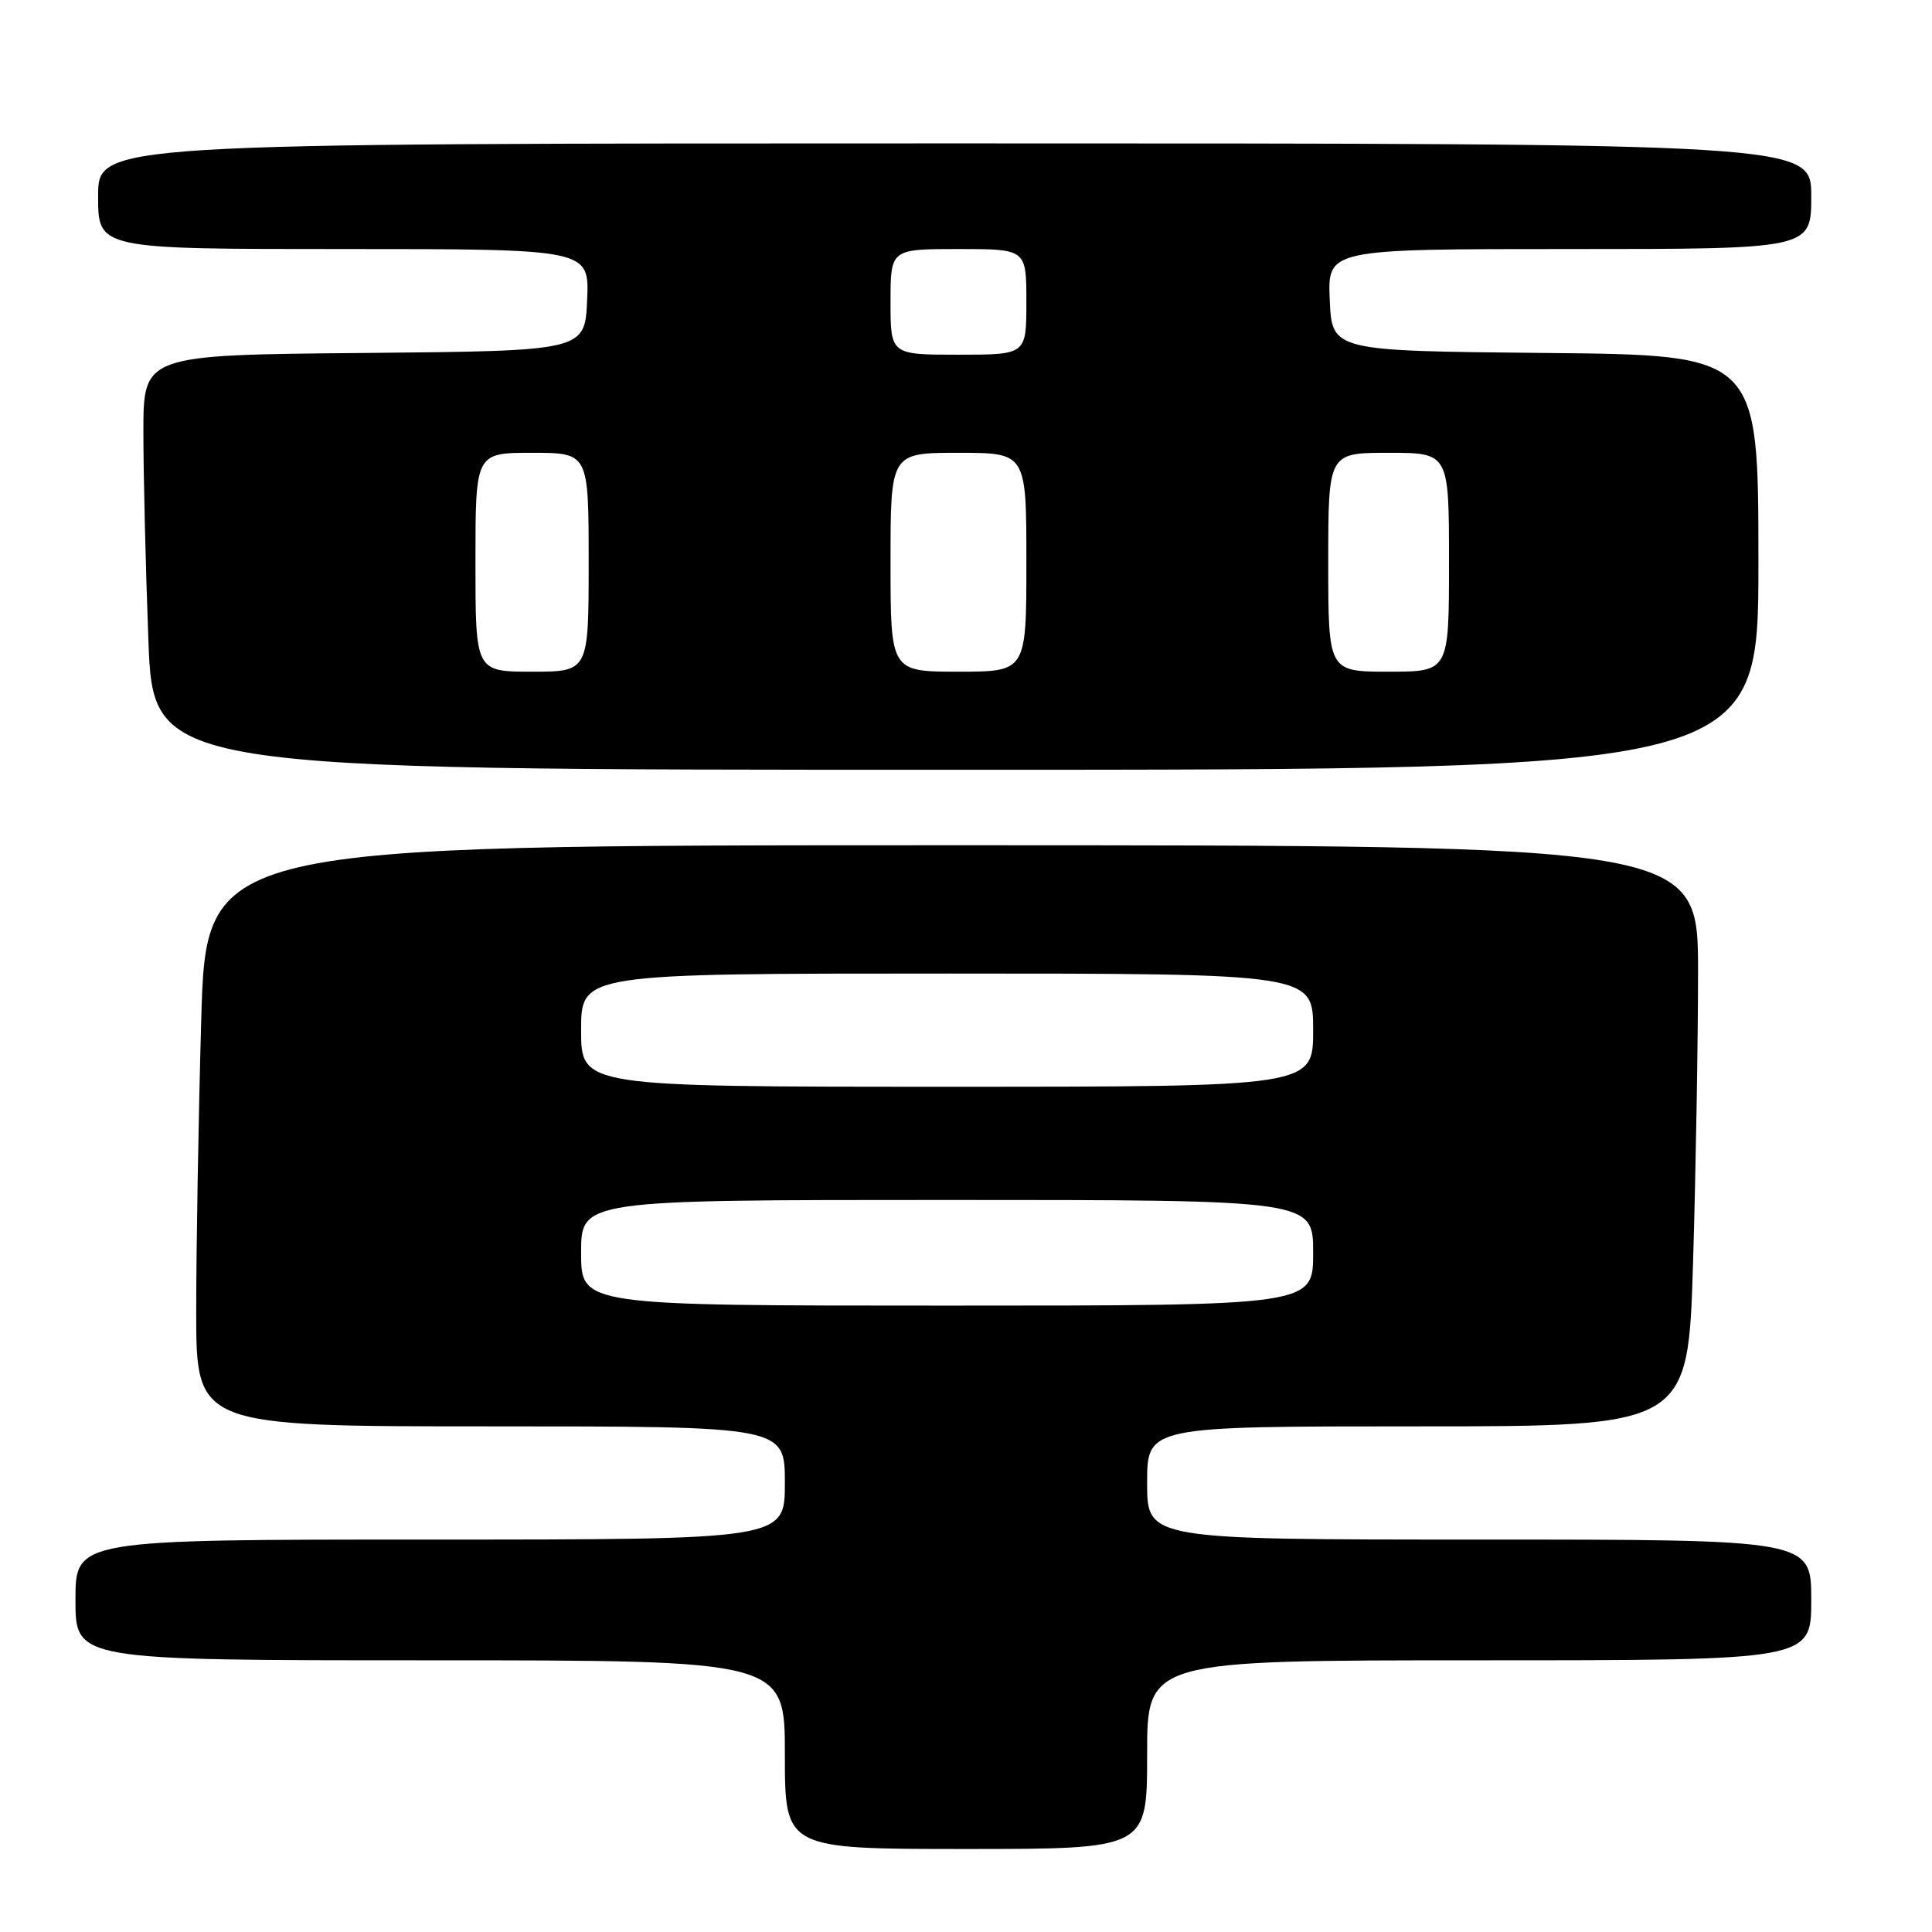 <?xml version="1.0" encoding="UTF-8" standalone="no"?>
<!DOCTYPE svg PUBLIC "-//W3C//DTD SVG 1.1//EN" "http://www.w3.org/Graphics/SVG/1.1/DTD/svg11.dtd" >
<svg xmlns="http://www.w3.org/2000/svg" xmlns:xlink="http://www.w3.org/1999/xlink" version="1.1" viewBox="0 0 256 256">
 <g >
 <path fill="currentColor"
d=" M 152.00 232.50 C 152.00 220.00 152.00 220.00 196.00 220.00 C 240.00 220.00 240.00 220.00 240.00 212.00 C 240.00 204.00 240.00 204.00 196.00 204.00 C 152.00 204.00 152.00 204.00 152.00 196.50 C 152.00 189.00 152.00 189.00 187.84 189.00 C 223.68 189.00 223.68 189.00 224.34 167.25 C 224.70 155.29 225.00 137.96 225.00 128.75 C 225.00 112.00 225.00 112.00 126.16 112.00 C 27.32 112.00 27.32 112.00 26.66 135.25 C 26.30 148.04 26.00 165.36 26.00 173.75 C 26.00 189.00 26.00 189.00 65.00 189.00 C 104.00 189.00 104.00 189.00 104.00 196.50 C 104.00 204.00 104.00 204.00 57.00 204.00 C 10.00 204.00 10.00 204.00 10.00 212.00 C 10.00 220.00 10.00 220.00 57.00 220.00 C 104.00 220.00 104.00 220.00 104.00 232.50 C 104.00 245.00 104.00 245.00 128.00 245.00 C 152.00 245.00 152.00 245.00 152.00 232.50 Z  M 233.00 74.52 C 233.00 47.03 233.00 47.03 204.75 46.77 C 176.50 46.50 176.50 46.50 176.20 39.75 C 175.91 33.00 175.91 33.00 207.95 33.00 C 240.00 33.00 240.00 33.00 240.00 26.00 C 240.00 19.00 240.00 19.00 126.50 19.00 C 13.00 19.00 13.00 19.00 13.00 26.00 C 13.00 33.00 13.00 33.00 45.55 33.00 C 78.09 33.00 78.09 33.00 77.80 39.75 C 77.50 46.50 77.50 46.50 48.25 46.77 C 19.00 47.03 19.00 47.03 19.00 57.27 C 19.00 62.89 19.30 75.26 19.66 84.75 C 20.31 102.00 20.31 102.00 126.66 102.00 C 233.00 102.00 233.00 102.00 233.00 74.52 Z  M 77.00 166.00 C 77.00 159.00 77.00 159.00 125.50 159.00 C 174.00 159.00 174.00 159.00 174.00 166.00 C 174.00 173.00 174.00 173.00 125.50 173.00 C 77.00 173.00 77.00 173.00 77.00 166.00 Z  M 77.00 136.50 C 77.00 129.00 77.00 129.00 125.50 129.00 C 174.00 129.00 174.00 129.00 174.00 136.50 C 174.00 144.00 174.00 144.00 125.50 144.00 C 77.00 144.00 77.00 144.00 77.00 136.50 Z  M 63.00 74.50 C 63.00 60.00 63.00 60.00 70.50 60.00 C 78.00 60.00 78.00 60.00 78.00 74.50 C 78.00 89.00 78.00 89.00 70.50 89.00 C 63.00 89.00 63.00 89.00 63.00 74.50 Z  M 118.00 74.50 C 118.00 60.00 118.00 60.00 127.00 60.00 C 136.00 60.00 136.00 60.00 136.00 74.50 C 136.00 89.00 136.00 89.00 127.00 89.00 C 118.00 89.00 118.00 89.00 118.00 74.50 Z  M 176.00 74.50 C 176.00 60.00 176.00 60.00 184.00 60.00 C 192.00 60.00 192.00 60.00 192.00 74.50 C 192.00 89.00 192.00 89.00 184.00 89.00 C 176.00 89.00 176.00 89.00 176.00 74.50 Z  M 118.00 40.00 C 118.00 33.00 118.00 33.00 127.00 33.00 C 136.00 33.00 136.00 33.00 136.00 40.00 C 136.00 47.00 136.00 47.00 127.00 47.00 C 118.00 47.00 118.00 47.00 118.00 40.00 Z "/>
</g>
</svg>